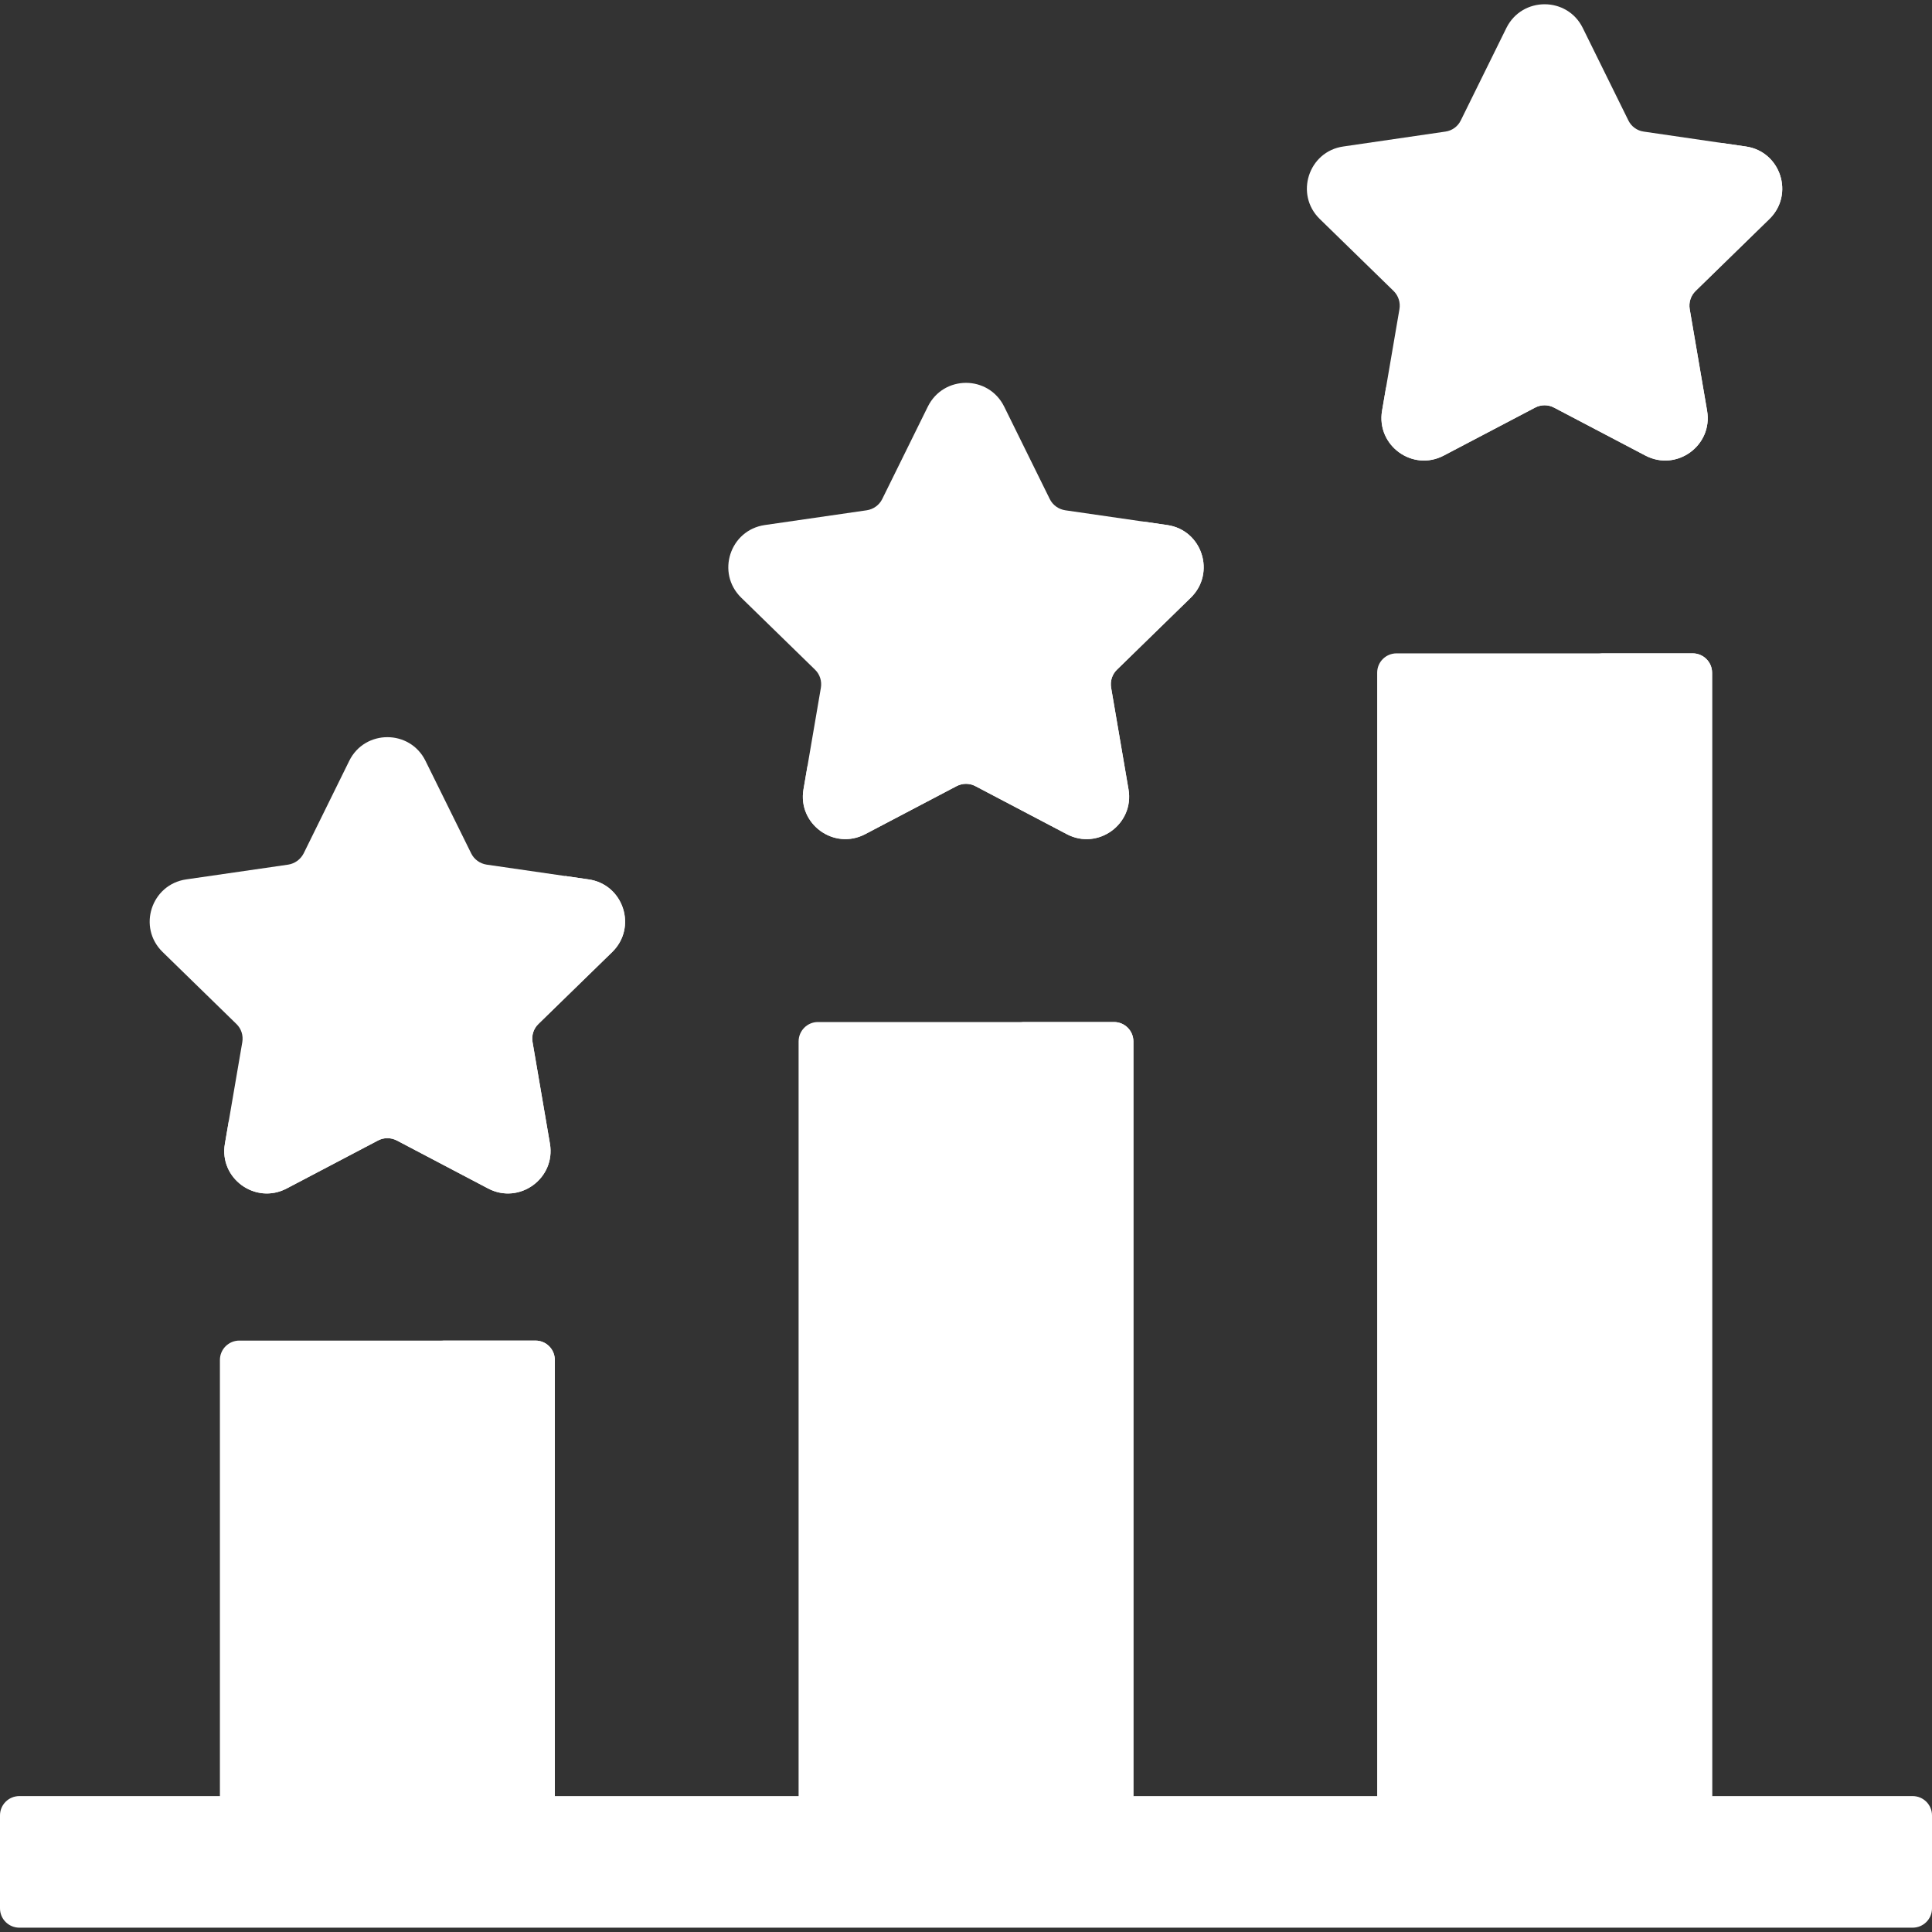 <svg width="17" height="17" viewBox="0 0 17 17" fill="none" xmlns="http://www.w3.org/2000/svg">
<rect x="0" y="0" width="17" height="17" fill="#333333" stroke="none"/>
<path d="M4.882 15.983H1.935V11.967C1.935 11.872 2.012 11.796 2.106 11.796H4.711C4.806 11.796 4.882 11.872 4.882 11.967V15.983H4.882Z" fill="white"/>
<path d="M4.882 11.967V15.804H4.047V11.967C4.047 11.872 3.971 11.796 3.877 11.796H4.711C4.806 11.796 4.882 11.872 4.882 11.967Z" fill="white"/>
<path d="M9.973 15.983H7.027V9.164C7.027 9.07 7.103 8.993 7.197 8.993H9.802C9.897 8.993 9.973 9.07 9.973 9.164V15.983H9.973Z" fill="white"/>
<path d="M9.973 9.164V15.804H9.139V9.164C9.139 9.069 9.062 8.993 8.968 8.993H9.802C9.897 8.993 9.973 9.069 9.973 9.164Z" fill="white"/>
<path d="M15.065 15.983H12.118V5.919C12.118 5.825 12.194 5.749 12.289 5.749H14.894C14.988 5.749 15.065 5.825 15.065 5.919V15.983H15.065Z" fill="white"/>
<path d="M15.065 5.92V15.804H14.23V5.92C14.23 5.825 14.153 5.749 14.059 5.749H14.894C14.988 5.749 15.065 5.825 15.065 5.92Z" fill="white"/>
<path d="M3.744 6.695L4.146 7.509C4.172 7.562 4.223 7.599 4.282 7.608L5.179 7.738C5.486 7.783 5.609 8.16 5.387 8.377L4.737 9.01C4.695 9.051 4.675 9.111 4.686 9.17L4.839 10.063C4.891 10.369 4.57 10.602 4.296 10.458L3.493 10.036C3.44 10.008 3.377 10.008 3.325 10.036L2.522 10.458C2.247 10.602 1.926 10.369 1.979 10.063L2.132 9.17C2.142 9.111 2.123 9.051 2.08 9.01L1.431 8.377C1.208 8.16 1.331 7.783 1.638 7.738L2.536 7.608C2.594 7.599 2.645 7.562 2.672 7.509L3.073 6.695C3.21 6.417 3.607 6.417 3.744 6.695Z" fill="white"/>
<path d="M4.738 9.01C4.695 9.051 4.676 9.111 4.686 9.169L4.839 10.064C4.891 10.369 4.57 10.602 4.295 10.458L3.493 10.036C3.44 10.008 3.377 10.008 3.325 10.036L2.522 10.458C2.247 10.602 1.926 10.369 1.979 10.064L2.014 9.86C2.032 9.854 2.05 9.846 2.069 9.836C2.187 9.774 2.305 9.712 2.423 9.65C2.601 9.556 2.779 9.461 2.967 9.39C3.122 9.333 3.287 9.31 3.45 9.304C3.627 9.297 3.889 9.42 3.998 9.216C4.032 9.154 4.021 9.066 4.033 8.998C4.089 8.682 4.27 8.401 4.503 8.178C4.648 8.039 4.789 7.895 4.933 7.755C4.948 7.739 4.962 7.724 4.974 7.708L5.18 7.738C5.487 7.782 5.609 8.16 5.387 8.377L4.738 9.01Z" fill="white"/>
<path d="M8.836 3.578L9.237 4.391C9.263 4.444 9.314 4.481 9.373 4.49L10.271 4.62C10.578 4.665 10.7 5.042 10.478 5.259L9.829 5.892C9.786 5.933 9.767 5.993 9.777 6.052L9.93 6.946C9.982 7.251 9.661 7.485 9.387 7.34L8.584 6.918C8.531 6.89 8.469 6.89 8.416 6.918L7.613 7.34C7.338 7.484 7.018 7.251 7.07 6.946L7.223 6.052C7.233 5.993 7.214 5.933 7.171 5.892L6.522 5.259C6.3 5.042 6.422 4.665 6.729 4.62L7.627 4.49C7.686 4.481 7.737 4.444 7.763 4.391L8.164 3.578C8.302 3.299 8.698 3.299 8.836 3.578Z" fill="white"/>
<path d="M9.829 5.892C9.786 5.933 9.767 5.993 9.777 6.051L9.93 6.946C9.982 7.251 9.661 7.484 9.387 7.34L8.584 6.918C8.532 6.89 8.468 6.89 8.416 6.918L7.613 7.34C7.338 7.484 7.018 7.251 7.07 6.946L7.105 6.742C7.123 6.736 7.141 6.728 7.16 6.718C7.278 6.656 7.396 6.594 7.514 6.532C7.692 6.438 7.87 6.343 8.059 6.272C8.213 6.215 8.378 6.192 8.542 6.186C8.719 6.179 8.98 6.302 9.089 6.098C9.123 6.036 9.113 5.948 9.125 5.88C9.18 5.564 9.361 5.283 9.594 5.06C9.74 4.921 9.88 4.777 10.024 4.637C10.04 4.622 10.053 4.606 10.065 4.59L10.271 4.62C10.578 4.664 10.7 5.042 10.478 5.259L9.829 5.892Z" fill="white"/>
<path d="M13.927 0.246L14.328 1.059C14.354 1.113 14.405 1.15 14.464 1.158L15.362 1.289C15.669 1.333 15.791 1.711 15.569 1.927L14.92 2.56C14.877 2.602 14.858 2.662 14.868 2.72L15.021 3.614C15.074 3.92 14.753 4.153 14.478 4.009L13.675 3.587C13.623 3.559 13.56 3.559 13.507 3.587L12.704 4.009C12.43 4.153 12.109 3.92 12.161 3.614L12.314 2.72C12.324 2.662 12.305 2.602 12.262 2.56L11.613 1.927C11.391 1.711 11.513 1.333 11.82 1.289L12.718 1.158C12.777 1.15 12.828 1.113 12.854 1.059L13.255 0.246C13.393 -0.032 13.79 -0.032 13.927 0.246Z" fill="white"/>
<path d="M14.92 2.56C14.877 2.602 14.858 2.661 14.868 2.72L15.021 3.614C15.073 3.92 14.753 4.153 14.478 4.008L13.675 3.587C13.623 3.559 13.559 3.559 13.507 3.587L12.704 4.008C12.43 4.153 12.109 3.92 12.161 3.614L12.196 3.41C12.214 3.405 12.233 3.396 12.251 3.387C12.369 3.325 12.487 3.263 12.605 3.2C12.783 3.107 12.961 3.011 13.15 2.941C13.304 2.883 13.469 2.861 13.633 2.855C13.81 2.848 14.071 2.97 14.181 2.767C14.214 2.704 14.204 2.617 14.216 2.549C14.271 2.233 14.452 1.951 14.685 1.729C14.831 1.59 14.971 1.446 15.116 1.305C15.131 1.29 15.145 1.275 15.156 1.259L15.362 1.289C15.669 1.333 15.791 1.711 15.569 1.927L14.92 2.56Z" fill="white"/>
<path d="M16.829 16.962H0.171C0.076 16.962 0 16.886 0 16.792V15.974C0 15.88 0.076 15.804 0.171 15.804H16.829C16.924 15.804 17 15.88 17 15.974V16.792C17 16.886 16.924 16.962 16.829 16.962Z" fill="white"/>
</svg>
